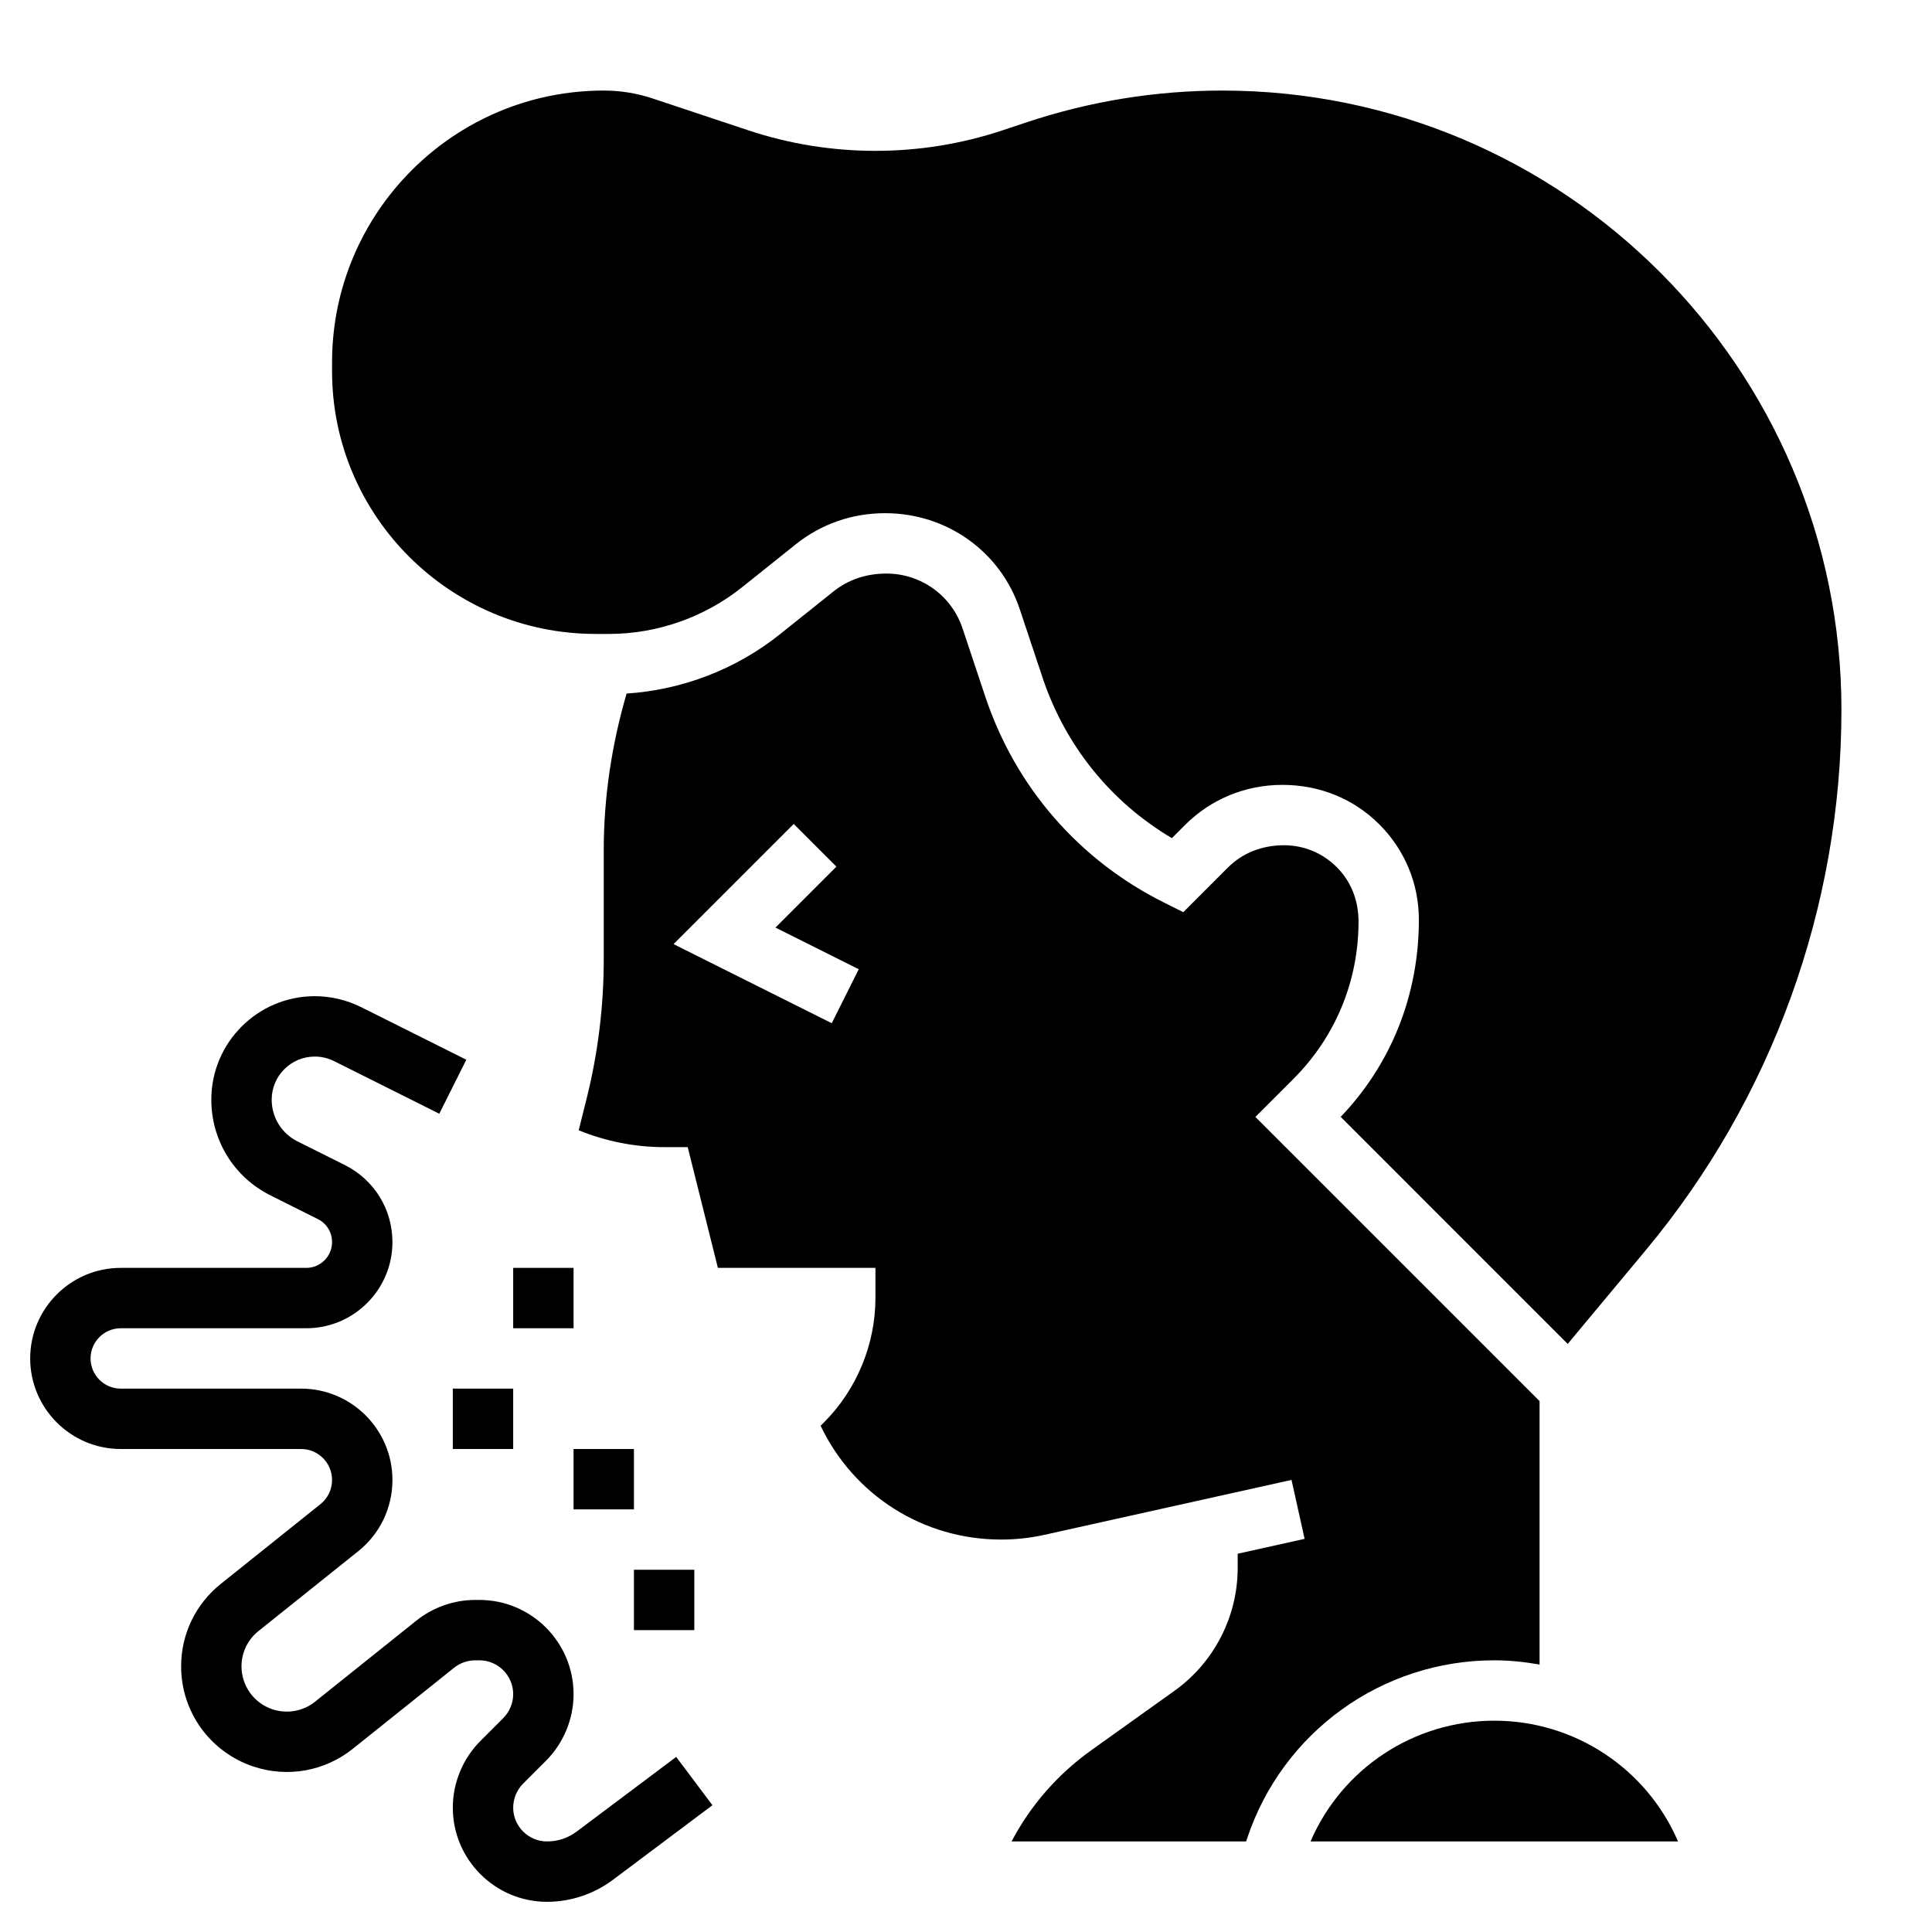 <svg id="_x33_0" enable-background="new 0 0 64 64" height="512" viewBox="0 0 64 64" width="512" xmlns="http://www.w3.org/2000/svg"><g><path d="m19.733 21h.438c1.599 0 3.167-.551 4.417-1.552l1.77-1.415c.845-.676 1.869-1.033 2.961-1.033 2.054 0 3.829 1.279 4.463 3.184l.752 2.257c.751 2.257 2.261 4.124 4.286 5.324l.434-.435c.858-.858 2.002-1.33 3.222-1.33 1.25 0 2.372.465 3.217 1.31.845.844 1.31 1.967 1.309 3.161-.001 2.493-.919 4.78-2.59 6.527l7.52 7.521 2.583-3.101c4.182-5.017 6.485-11.377 6.485-17.908 0-11.31-9.2-20.51-20.509-20.51-2.208 0-4.39.354-6.486 1.053l-.791.263c-2.724.908-5.704.908-8.428 0l-3.153-1.05c-.527-.177-1.076-.266-1.633-.266-4.962 0-9 4.037-9 9v.3c0 4.797 3.917 8.7 8.733 8.7z"/><path d="m49.5 55c.511 0 1.01.054 1.5.14v-8.726l-9.414-9.414 1.261-1.261c1.389-1.389 2.154-3.235 2.156-5.2 0-.729-.256-1.349-.723-1.815-.467-.467-1.088-.724-1.747-.724-.741 0-1.383.264-1.862.743l-1.473 1.474-.645-.322c-2.819-1.409-4.919-3.832-5.915-6.821l-.752-2.257c-.363-1.088-1.375-1.817-2.521-1.817-.679 0-1.271.206-1.758.595l-1.771 1.416c-1.449 1.159-3.234 1.843-5.079 1.964-.492 1.687-.757 3.427-.757 5.187v3.622c0 1.552-.191 3.102-.567 4.607l-.263 1.051c.896.367 1.864.558 2.83.558h.781l1 4h5.219v1c0 1.534-.622 3.036-1.707 4.121l-.109.109c1.097 2.304 3.399 3.77 5.979 3.77.484 0 .967-.053 1.437-.157l8.183-1.819.434 1.953-2.217.492v.472c0 1.61-.783 3.132-2.093 4.068l-2.752 1.966c-1.118.799-2.016 1.829-2.645 3.024h7.77l.033-.099c1.175-3.528 4.466-5.9 8.187-5.9zm-21.947-21.105-5.241-2.62 3.981-3.981 1.414 1.414-2.019 2.019 2.759 1.38z"/><path d="m49.5 57c-2.667 0-5.046 1.586-6.087 4h12.174c-1.041-2.414-3.42-4-6.087-4z"/><path d="m19.103 60.673c-.285.214-.624.327-.982.327-.618 0-1.121-.503-1.121-1.121 0-.295.12-.584.328-.793l.758-.758c.581-.581.914-1.385.914-2.207 0-1.721-1.4-3.121-3.121-3.121h-.135c-.706 0-1.398.243-1.95.684l-3.358 2.687c-.398.318-.925.412-1.413.251-.611-.205-1.023-.776-1.023-1.422 0-.457.205-.884.562-1.169l3.303-2.643c.721-.576 1.135-1.438 1.135-2.362 0-1.669-1.357-3.026-3.026-3.026h-5.974c-.551 0-1-.448-1-1s.449-1 1-1h6.146c1.574 0 2.854-1.28 2.854-2.854 0-1.087-.604-2.065-1.578-2.553l-1.569-.784c-.526-.263-.853-.793-.853-1.382 0-.787.64-1.427 1.427-1.427.22 0 .441.052.638.15l3.487 1.744.895-1.789-3.489-1.745c-.474-.235-1.003-.36-1.531-.36-1.889 0-3.427 1.537-3.427 3.427 0 1.353.751 2.567 1.959 3.171l1.568.784c.292.145.473.438.473.764 0 .47-.383.854-.854.854h-6.146c-1.654 0-3 1.346-3 3s1.346 3 3 3h5.974c.566 0 1.026.46 1.026 1.026 0 .313-.141.605-.385.801l-3.303 2.643c-.834.668-1.312 1.663-1.312 2.73 0 1.508.961 2.841 2.396 3.319 1.13.376 2.359.156 3.29-.587l3.358-2.687c.198-.158.447-.245.7-.245h.135c.618 0 1.121.503 1.121 1.121 0 .295-.12.584-.328.793l-.758.758c-.581.581-.914 1.385-.914 2.207 0 1.721 1.4 3.121 3.121 3.121.782 0 1.558-.259 2.182-.728l3.297-2.472-1.2-1.6z"/><path d="m15 46h2v2h-2z"/><path d="m17 42h2v2h-2z"/><path d="m19 48h2v2h-2z"/><path d="m21 52h2v2h-2z"/></g></svg>